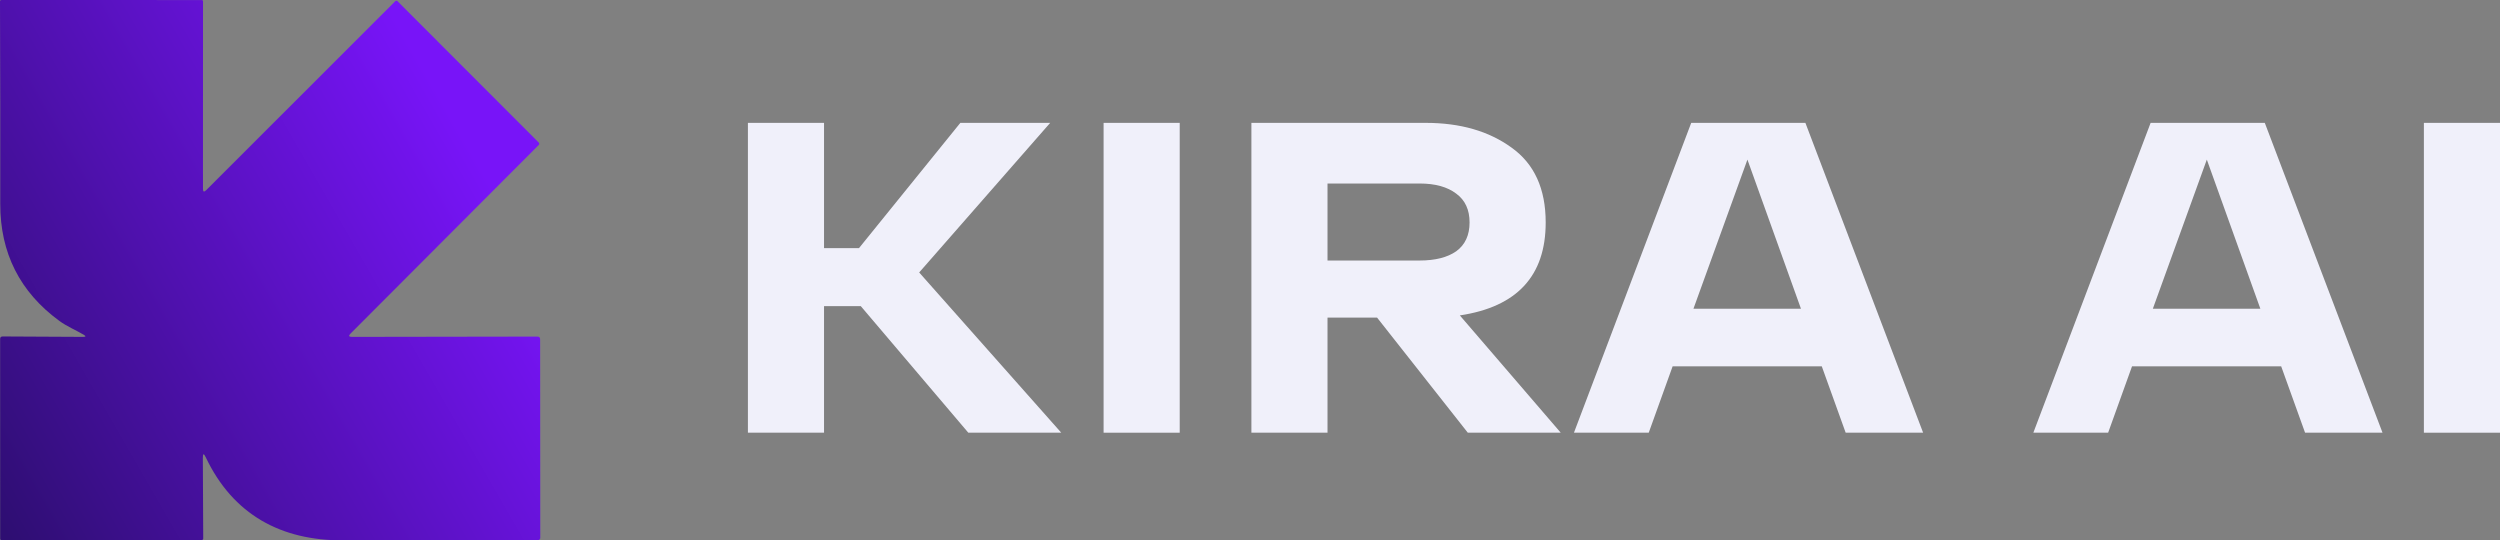 <svg width="1004" height="217" viewBox="0 0 1004 217" fill="none" xmlns="http://www.w3.org/2000/svg">
<rect x="0" y="0" width="1004" height="217" fill="#808080" stroke="none"/>
<path d="M388.871 173.77L345.683 122.933H330.932V173.77H300.363V49.344H330.932V99.647H344.972L385.672 49.344H421.75L369.143 109.424L426.193 173.77H388.871Z" fill="#F0F0FA"/>
<path d="M443.203 173.77V49.344H473.772V173.77H443.203Z" fill="#F0F0FA"/>
<path d="M589.469 173.77L553.035 127.554H533.13V173.77H502.561V49.344H572.585C586.448 49.344 597.941 52.662 607.064 59.298C616.187 65.816 620.749 75.829 620.749 89.338C620.749 110.786 609.256 123.229 586.27 126.666L626.792 173.77H589.469ZM533.13 73.696V104.624H570.097C576.377 104.624 581.294 103.38 584.848 100.892C588.403 98.285 590.18 94.433 590.18 89.338C590.18 84.242 588.403 80.391 584.848 77.784C581.294 75.058 576.377 73.696 570.097 73.696H533.13Z" fill="#F0F0FA"/>
<path d="M741.221 173.77L731.624 147.107H671.73L662.133 173.77H632.097L679.194 49.344H725.048L772.323 173.77H741.221ZM680.083 123.999H723.271L701.766 64.097L680.083 123.999Z" fill="#F0F0FA"/>
<path d="M925.716 173.77L916.119 147.107H856.225L846.628 173.77H816.592L863.689 49.344H909.543L956.818 173.77H925.716ZM864.578 123.999H907.765L886.261 64.097L864.578 123.999Z" fill="#F0F0FA"/>
<path d="M973.431 173.77V49.344H1004V173.77H973.431Z" fill="#F0F0FA"/>
<path d="M33.65 134.453C30.413 132.533 26.8 131.06 23.803 128.849C7.98 117.253 0.08 101.596 0.103 81.878C0.137 54.117 0.103 27.018 0 0.583C0 0.194 0.188 0 0.565 0L81.034 0.017C81.308 0.017 81.531 0.24 81.531 0.514L81.513 75.863C81.513 77.051 81.936 77.228 82.781 76.394L158.78 0.446C159.011 0.228 159.371 0.228 159.602 0.446L216.37 57.27C216.63 57.532 216.635 57.95 216.38 58.203L216.37 58.213L140.782 133.956C139.892 134.847 140.074 135.293 141.33 135.293L215.839 135.173C216.558 135.173 216.918 135.538 216.918 136.269L216.97 216.023C216.97 216.515 216.563 216.914 216.062 216.914C190.66 216.857 164.54 216.885 137.699 216.999C112.903 217.102 93.569 206.717 82.609 183.6C81.833 181.989 81.451 182.081 81.462 183.874L81.616 216.262C81.616 216.612 81.333 216.896 80.983 216.896H0.531C0.276 216.896 0.069 216.682 0.069 216.417L0.051 136.132C0.051 135.458 0.394 135.121 1.079 135.121L33.41 135.292C34.506 135.293 34.586 135.013 33.65 134.453Z" fill="url(#paint0_linear_178_2271)"/>
<defs>
<linearGradient id="paint0_linear_178_2271" x1="-31.736" y1="251.605" x2="216.984" y2="108.528" gradientUnits="userSpaceOnUse">
<stop offset="0.167" stop-color="#2E0E72"/>
<stop offset="1" stop-color="#7814F8"/>
</linearGradient>
</defs>
</svg>
